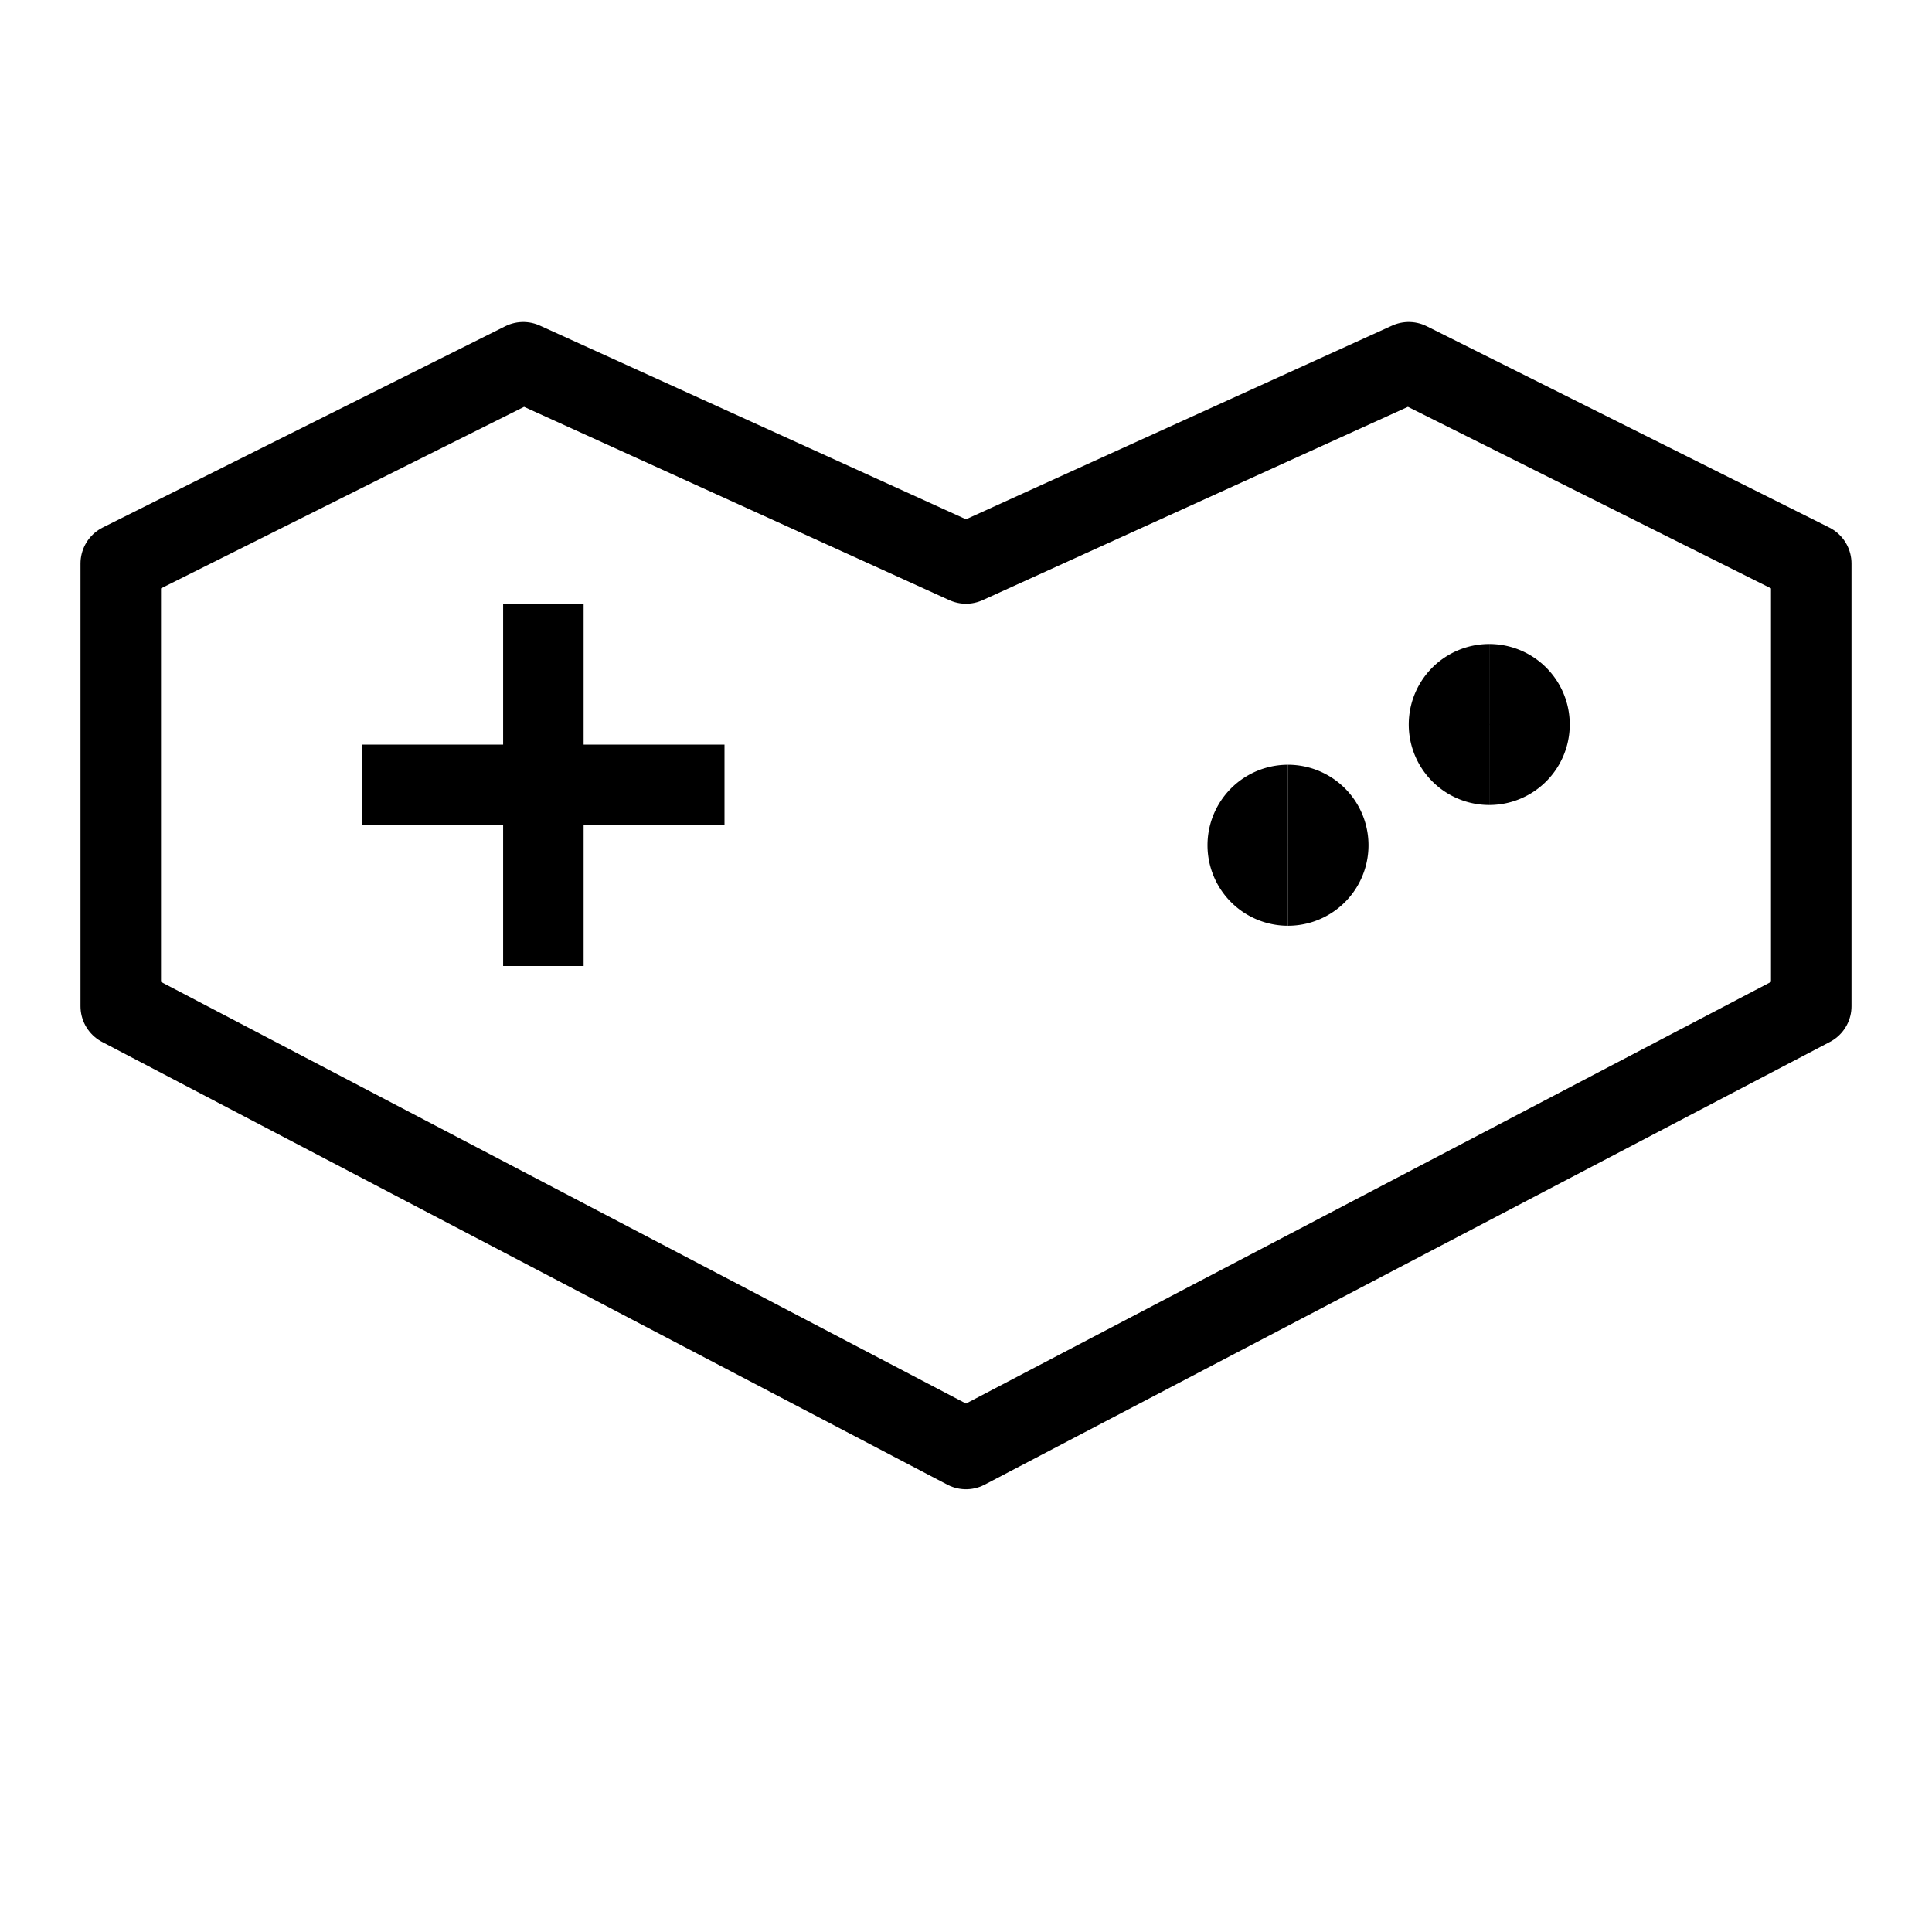 <svg xmlns="http://www.w3.org/2000/svg" fill="none" viewBox="0 0 24 24" id="Youtube-Gaming-Logo-3--Streamline-Logos">
  <desc>
    Youtube Gaming Logo 3 Streamline Icon: https://streamlinehq.com
  </desc>
  <path stroke="#000000" stroke-linejoin="round" d="M18.5 9.5a0.5 0.5 0 0 1 0 -1" stroke-width="1"></path>
  <path stroke="#000000" stroke-linejoin="round" d="M18.5 9.5a0.5 0.5 0 0 0 0 -1" stroke-width="1"></path>
  <path stroke="#000000" stroke-linejoin="round" d="M16 11a0.5 0.5 0 0 1 0 -1" stroke-width="1"></path>
  <path stroke="#000000" stroke-linejoin="round" d="M16 11a0.5 0.5 0 0 0 0 -1" stroke-width="1"></path>
  <path stroke="#000000" stroke-linejoin="round" d="M6.75 7.5V12" stroke-width="1"></path>
  <path stroke="#000000" stroke-linejoin="round" d="M4.5 9.75H9" stroke-width="1"></path>
  <path stroke="#000000" stroke-linejoin="round" d="m1.5 7 5 -2.5L12 7l5.5 -2.5 5 2.5v5.5L12 18 1.5 12.5V7Z" stroke-width="1"></path>
</svg>